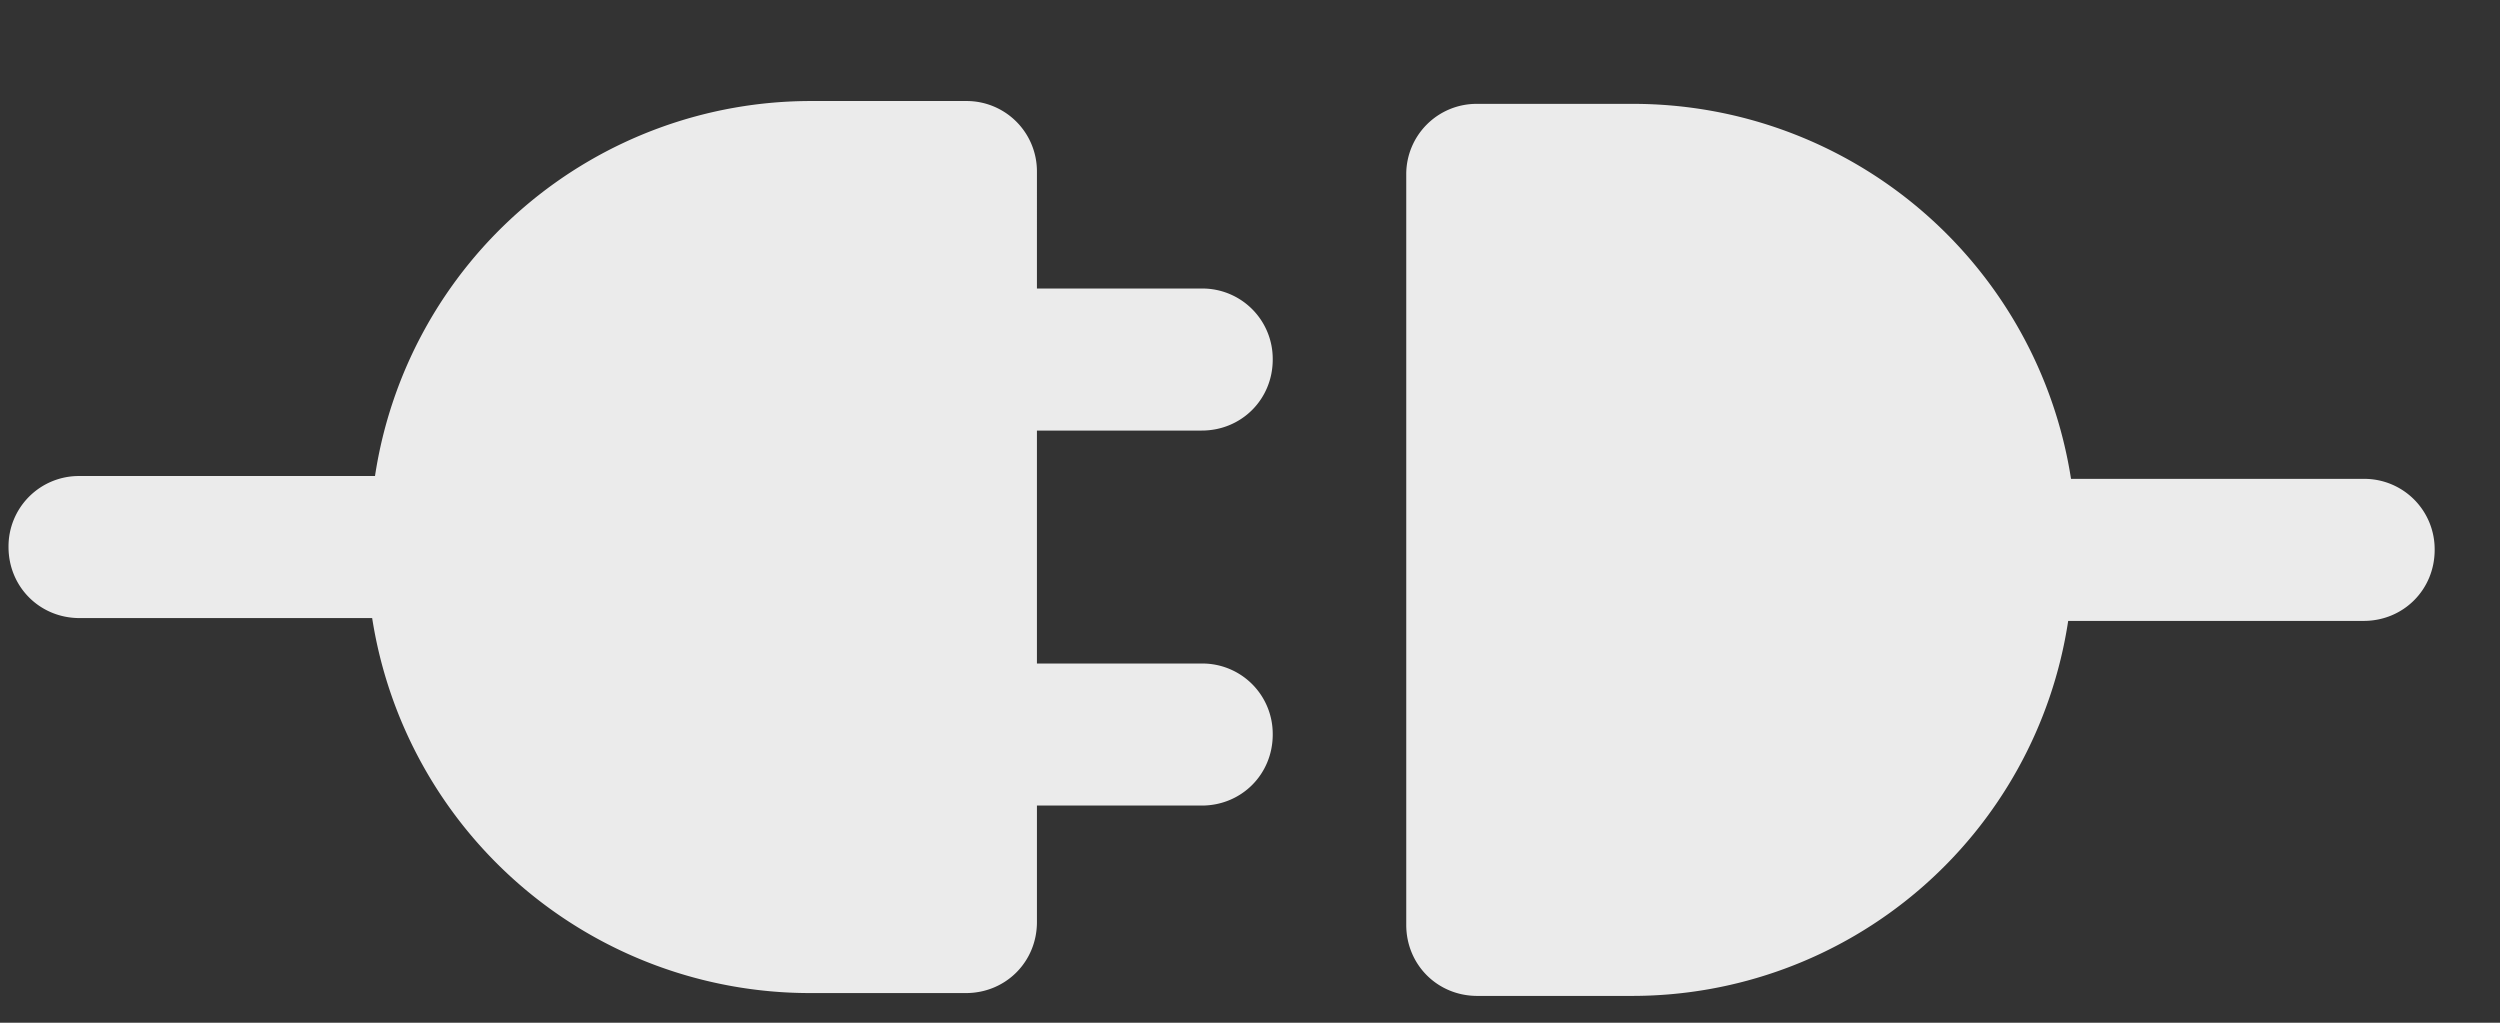 <svg xmlns="http://www.w3.org/2000/svg" width="22" height="9" viewBox="0 0 22 9">
    <rect x="0" y="0" width="22" height="9" fill="#333333" stroke="none"/>
    <g fill="white" fill-rule="nonzero" opacity=".9">
        <path d="M18.225 4.214a3.9 3.9 0 0 0-3.85-3.3H13a.619.619 0 0 0-.625.625v6.6c0 .35.275.625.625.625h1.35a3.88 3.88 0 0 0 3.85-3.3h2.6c.35 0 .625-.275.625-.625a.619.619 0 0 0-.625-.625h-2.575zM10.575 3.789c.35 0 .625-.275.625-.625a.619.619 0 0 0-.625-.625h-1.45V1.514A.619.619 0 0 0 8.5.889H7.15a3.88 3.88 0 0 0-3.85 3.3H.7a.619.619 0 0 0-.625.625c0 .35.275.625.625.625h2.575a3.9 3.9 0 0 0 3.85 3.3H8.5c.35 0 .625-.275.625-.625V7.089h1.45c.35 0 .625-.275.625-.625a.619.619 0 0 0-.625-.625h-1.45v-2.05h1.45z"/>
    </g>
</svg>
